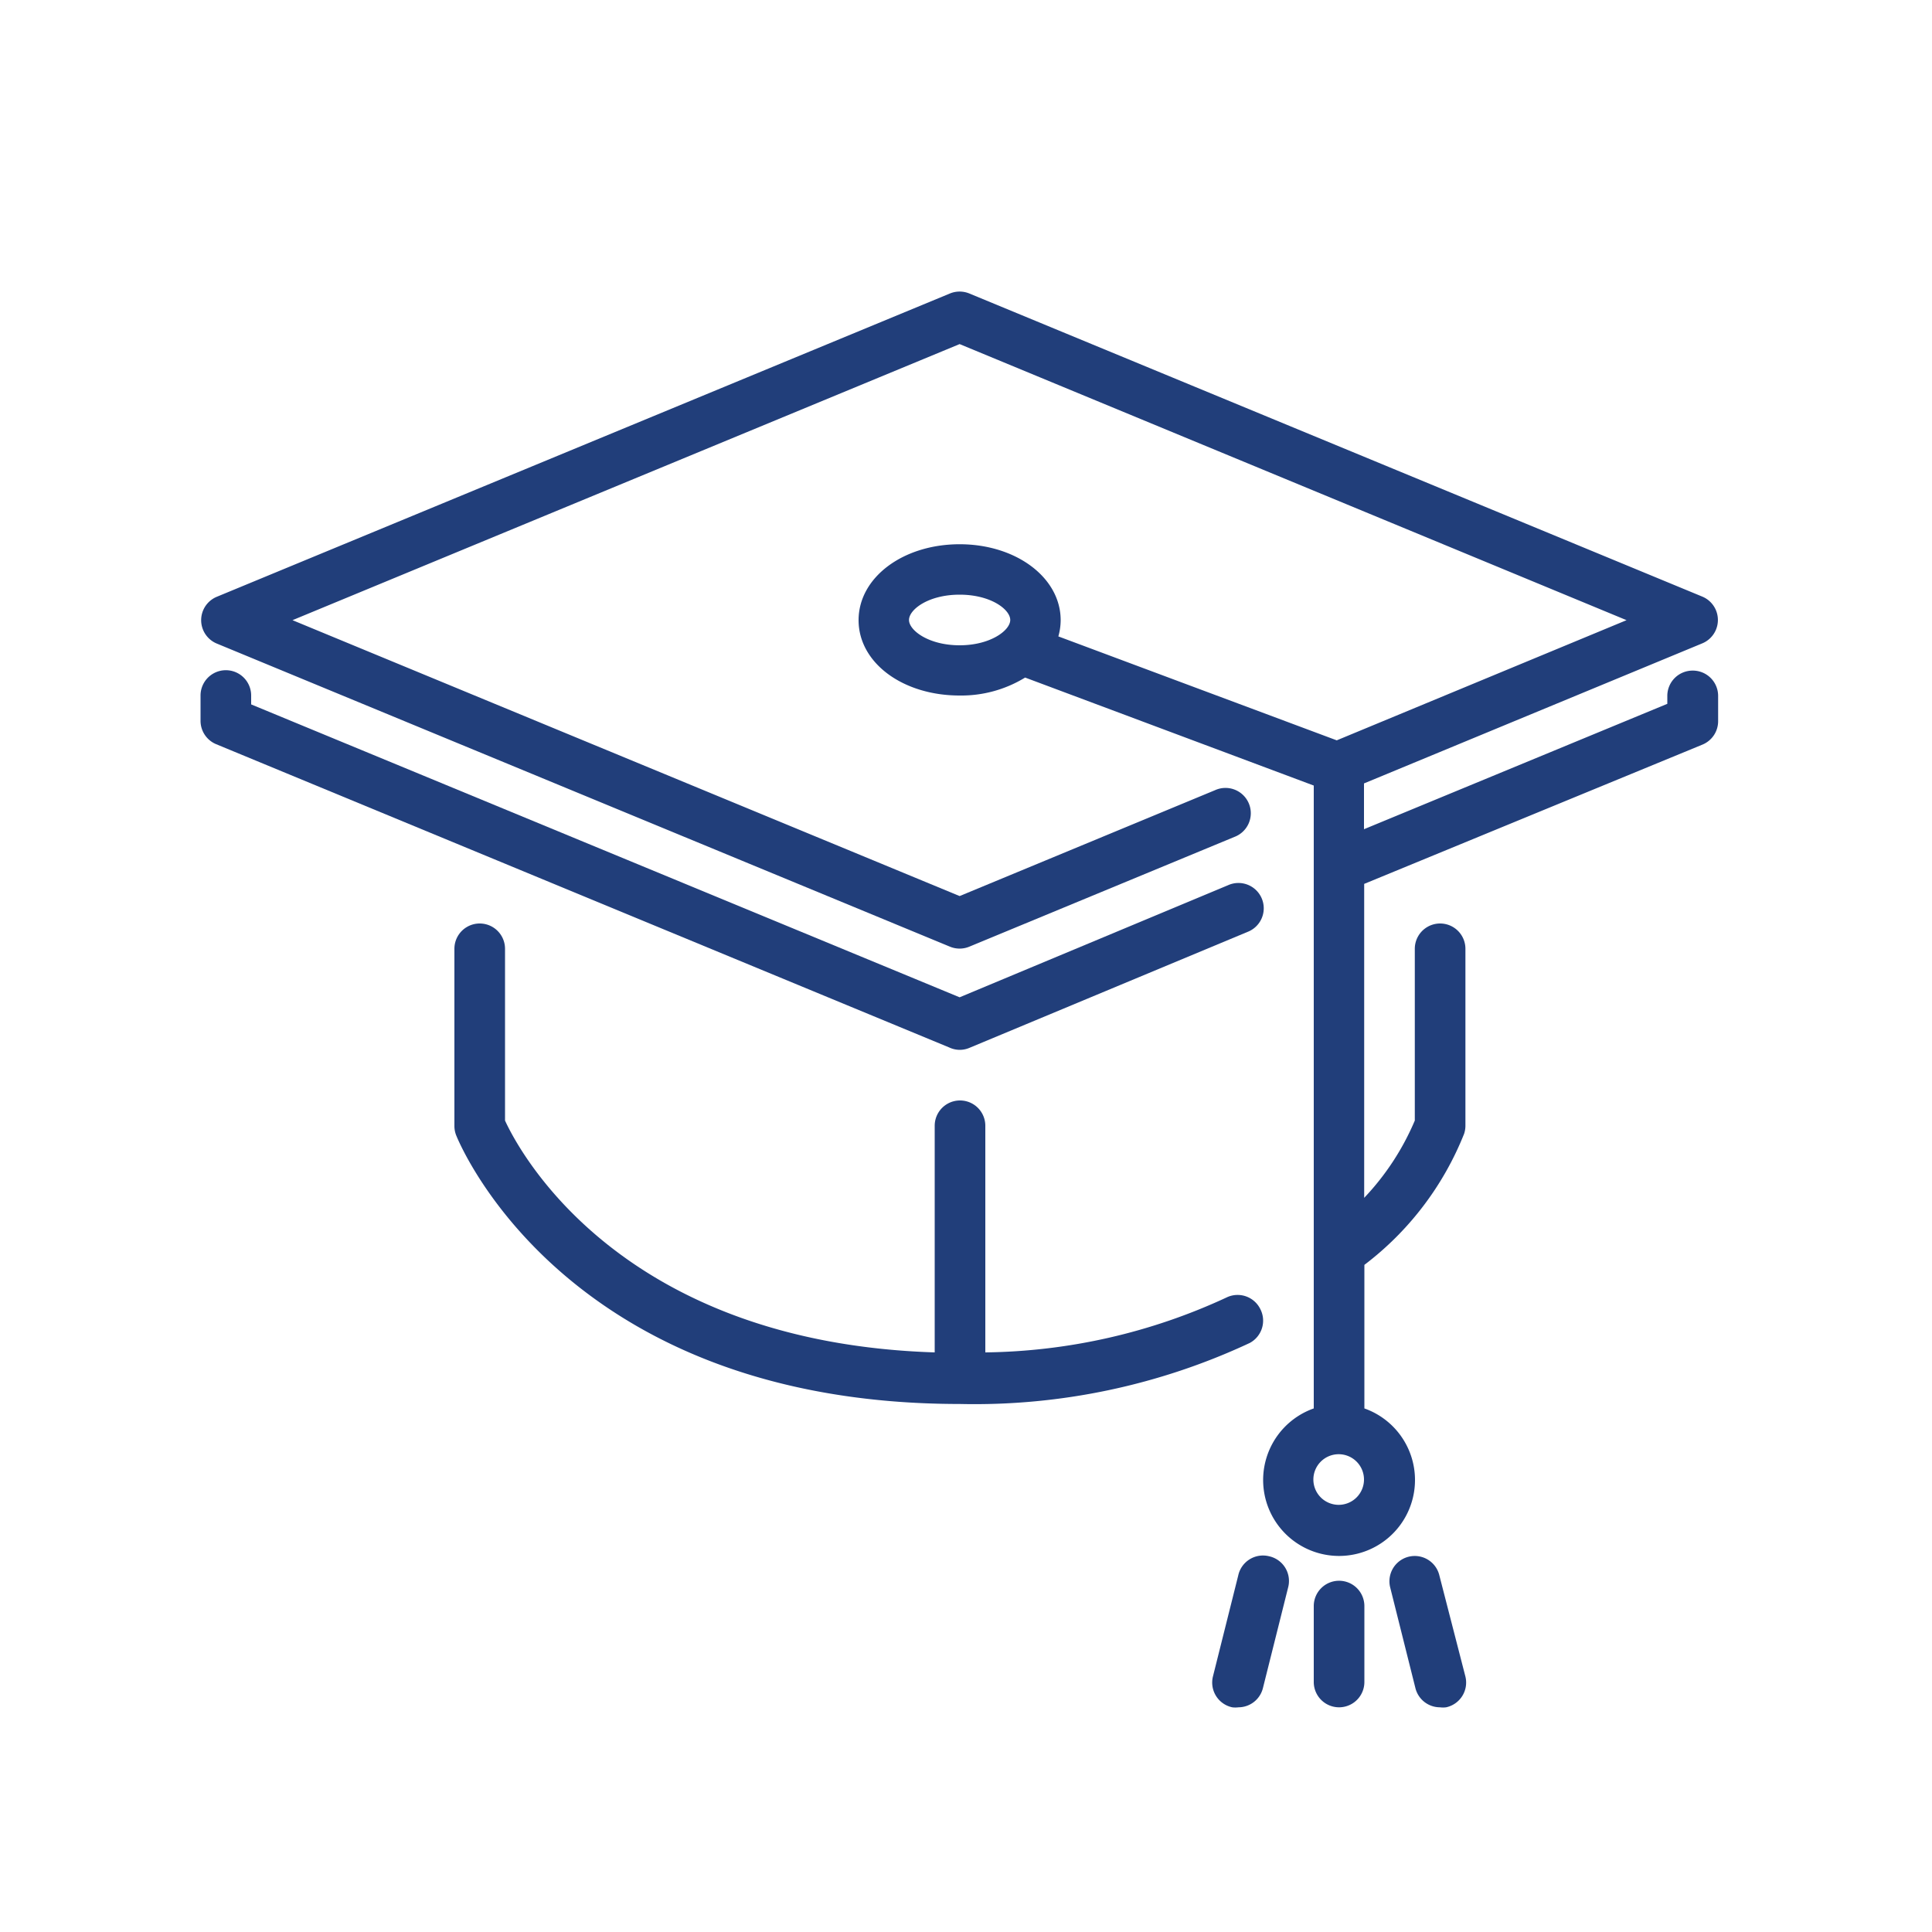 <svg id="Layer_1" data-name="Layer 1" xmlns="http://www.w3.org/2000/svg" width="100" height="100" viewBox="0 0 100 100"><title>careers</title><path d="M65.68,80.55a1.31,1.31,0,0,0-1.59,1l-1.31,5.23a1.31,1.31,0,0,0,1,1.59,1.25,1.25,0,0,0,.32,0,1.31,1.31,0,0,0,1.27-1l1.31-5.23A1.31,1.31,0,0,0,65.68,80.55Z" style="fill:#213e7a"/><path d="M49.67,54.34a1.29,1.29,0,0,0,.5-.1l14.39-6a1.31,1.31,0,1,0-1-2.42L49.67,51.62,13,36.46V36a1.31,1.31,0,1,0-2.62,0v1.31a1.31,1.31,0,0,0,.81,1.21l37.95,15.7A1.3,1.3,0,0,0,49.67,54.34Z" style="fill:#213e7a"/><path d="M65.23,67.75a1.31,1.31,0,0,0-1.75-.59A30.49,30.49,0,0,1,51,70V58.27a1.31,1.31,0,0,0-2.62,0V70c-16.25-.52-21.49-10.36-22.24-12V49.11a1.31,1.31,0,1,0-2.62,0v9.16a1.32,1.32,0,0,0,.09.49c.23.57,5.8,13.91,26.08,13.91a33.62,33.62,0,0,0,15-3.16A1.31,1.31,0,0,0,65.23,67.75Z" style="fill:#213e7a"/><path d="M69.29,81.82A1.31,1.31,0,0,0,68,83.13v3.93a1.31,1.31,0,1,0,2.62,0V83.13A1.31,1.31,0,0,0,69.29,81.82Z" style="fill:#213e7a"/><path d="M87.61,34.71A1.31,1.31,0,0,0,86.3,36v.43L70.6,42.92V40.55L88.11,33.3a1.31,1.31,0,0,0,0-2.42L50.17,15.19a1.32,1.32,0,0,0-1,0L11.22,30.89a1.31,1.31,0,0,0,0,2.42L49.17,49a1.31,1.31,0,0,0,1,0l13.72-5.68a1.31,1.31,0,1,0-1-2.42L49.67,46.38,15.14,32.1,49.67,17.81,84.19,32.1l-15,6.22L54.78,32.94a3.11,3.11,0,0,0,.12-.84c0-2.2-2.3-3.93-5.23-3.93s-5.23,1.72-5.23,3.93S46.73,36,49.67,36a6.33,6.33,0,0,0,3.39-.93L68,40.66V72.9a3.93,3.93,0,1,0,2.62,0V65.47a15.9,15.9,0,0,0,5.16-6.78,1.32,1.32,0,0,0,.07-.43V49.11a1.31,1.31,0,1,0-2.62,0V58a13.38,13.38,0,0,1-2.62,4V45.75l17.51-7.21a1.31,1.31,0,0,0,.81-1.21V36A1.31,1.31,0,0,0,87.61,34.71ZM49.67,33.4c-1.6,0-2.62-.77-2.62-1.31s1-1.31,2.62-1.31,2.62.77,2.62,1.31S51.26,33.4,49.67,33.4ZM69.29,77.89a1.31,1.31,0,1,1,1.31-1.31A1.31,1.31,0,0,1,69.29,77.89Z" style="fill:#213e7a"/><path d="M74.49,81.5a1.31,1.31,0,0,0-2.54.64l1.31,5.23a1.31,1.31,0,0,0,1.27,1,1.25,1.25,0,0,0,.32,0,1.31,1.31,0,0,0,1-1.59Z" style="fill:#213e7a"/></svg>